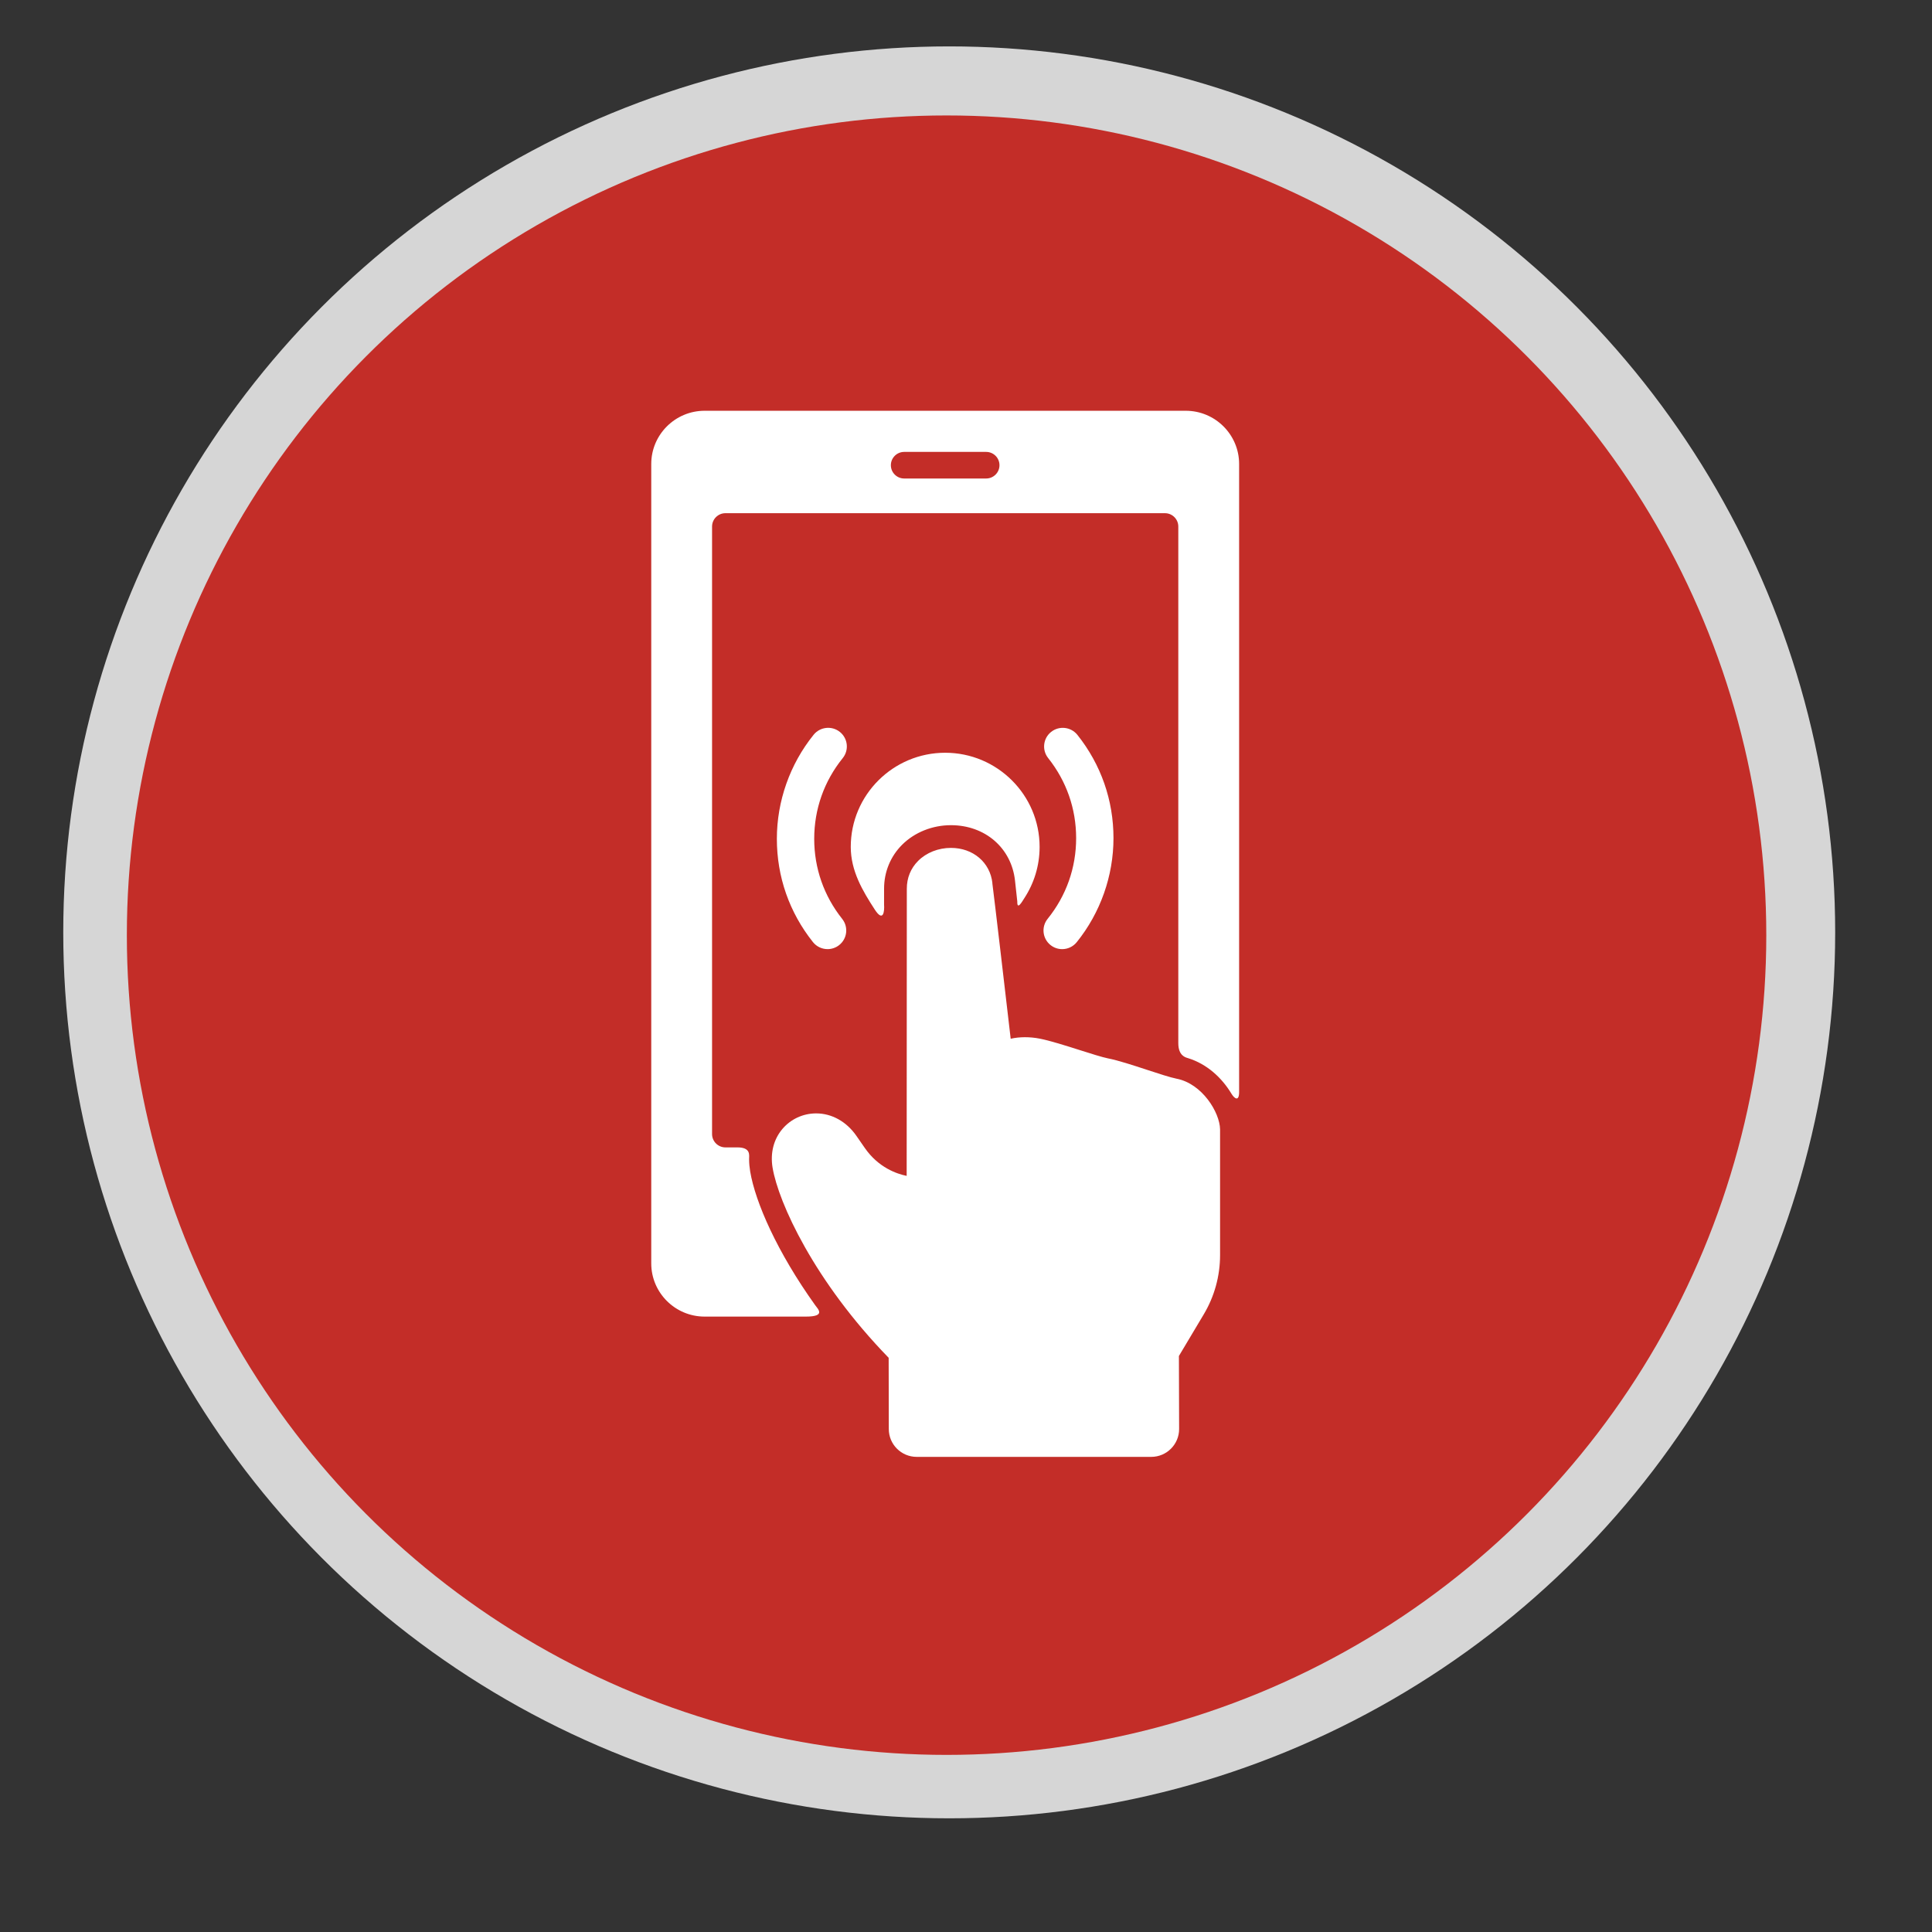 <svg xmlns="http://www.w3.org/2000/svg" viewBox="0 0 700 700" enable-background="new 0 0 700 700"><rect x="0" y="0" width="700" height="700" fill="#333333" stroke="none"/><g opacity=".8"><circle fill="#fff" cx="343.92" cy="337.81" r="321"/></g><circle fill="#c32d28" cx="342.96" cy="338.83" r="297"/><path fill="#fff" d="m446.14 396.21c-3.364-5.571-8.711-10.69-15.77-12.845-.811-.247-3.449-.836-3.449-5.414v-187.19c0-2.651-2.175-4.82-4.833-4.82h-159.26c-2.658 0-4.833 2.169-4.833 4.82v220.14c0 2.651 2.175 4.82 4.833 4.82h4.341c4.994 0 4.229 2.887 4.243 4.371.016 1.43.145 2.881.39 4.348 1.88 11.22 9.815 29.25 23.534 48.43.988 1.38 4.055 4.157-3.354 4.157h-36.689c-10.66 0-19.333-8.648-19.333-19.278v-289.64c0-10.631 8.673-19.279 19.333-19.279h174.33c10.66 0 19.333 8.648 19.333 19.279v227.56c-.001 3.492-1.63 2.518-2.821.545m-88.84-232.48h-29.684c-2.669 0-4.833 2.158-4.833 4.82 0 2.661 2.164 4.818 4.833 4.818h29.684c2.669 0 4.833-2.158 4.833-4.818 0-2.66-2.163-4.82-4.833-4.82m-52.15 169.21c2.32 2.919 1.833 7.163-1.097 9.479-1.242.984-2.729 1.464-4.2 1.464-1.993 0-3.97-.876-5.307-2.556-8.553-10.746-13.07-23.678-13.07-37.4 0-13.669 4.729-27.06 13.316-37.707 2.342-2.904 6.603-3.363 9.514-1.029 2.912 2.336 3.375 6.583 1.033 9.487-6.758 8.378-10.33 18.492-10.33 29.25.002 10.642 3.509 20.673 10.145 29.01m11.772-3.431c-4.405-6.78-8.673-13.974-8.673-22.666 0-18.812 15.346-34.11 34.21-34.11s34.21 15.304 34.21 34.11c0 6.874-2.05 13.276-5.571 18.639-.687 1.045-2.595 4.533-2.514 1.144-.326-2.725-.324-3.229-.551-5.05l-.273-2.508c-1.293-11.83-10.835-20.09-23.21-20.09-6.731 0-13.188 2.592-17.711 7.109-4.216 4.216-6.53 9.869-6.518 15.909l-.006 5.714c.193 2.548-.278 6.598-3.396 1.801m62.846-54.86c-2.322-2.919-1.834-7.163 1.095-9.479 2.929-2.316 7.183-1.826 9.507 1.091 8.553 10.747 13.07 23.679 13.07 37.4 0 13.668-4.729 27.06-13.315 37.706-1.337 1.657-3.298 2.521-5.276 2.521-1.486 0-2.985-.488-4.235-1.491-2.912-2.335-3.375-6.582-1.033-9.486 6.758-8.378 10.33-18.492 10.33-29.25-.002-10.643-3.509-20.675-10.145-29.01m-99.84 148.44c-.889-5.312.38-10.31 3.576-14.07 3.034-3.572 7.485-5.621 12.211-5.621 5.666 0 10.973 2.955 14.562 8.109.753 1.094 1.555 2.243 2.424 3.493l.66.949c4.937 7.117 11.619 9.373 15.15 10.09l.054-104.03c-.011-3.913 1.412-7.415 4.109-10.11 2.988-2.986 7.318-4.698 11.88-4.698 8.02 0 14.197 5.25 15.02 12.768l-.027.005c.729 5.502 4.909 41.37 6.65 56.37 3.189-.718 6.917-.742 10.562-.025 3.772.746 9.229 2.479 14.506 4.154 3.985 1.266 8.104 2.572 10.1 2.971 3.859.76 9.176 2.506 14.313 4.195 4.109 1.349 8.359 2.742 10.618 3.186 9.306 1.798 15.653 12.232 15.764 18.34v45.592c0 7.589-2.06 15.03-5.955 21.526l-8.957 15.01.076 26.463c0 5.569-4.529 10.09-10.1 10.09h-84.988c-5.57 0-10.1-4.521-10.1-10.07l-.05-25.825c-27.01-27.782-39.942-56.28-42.05-68.849"/></svg>